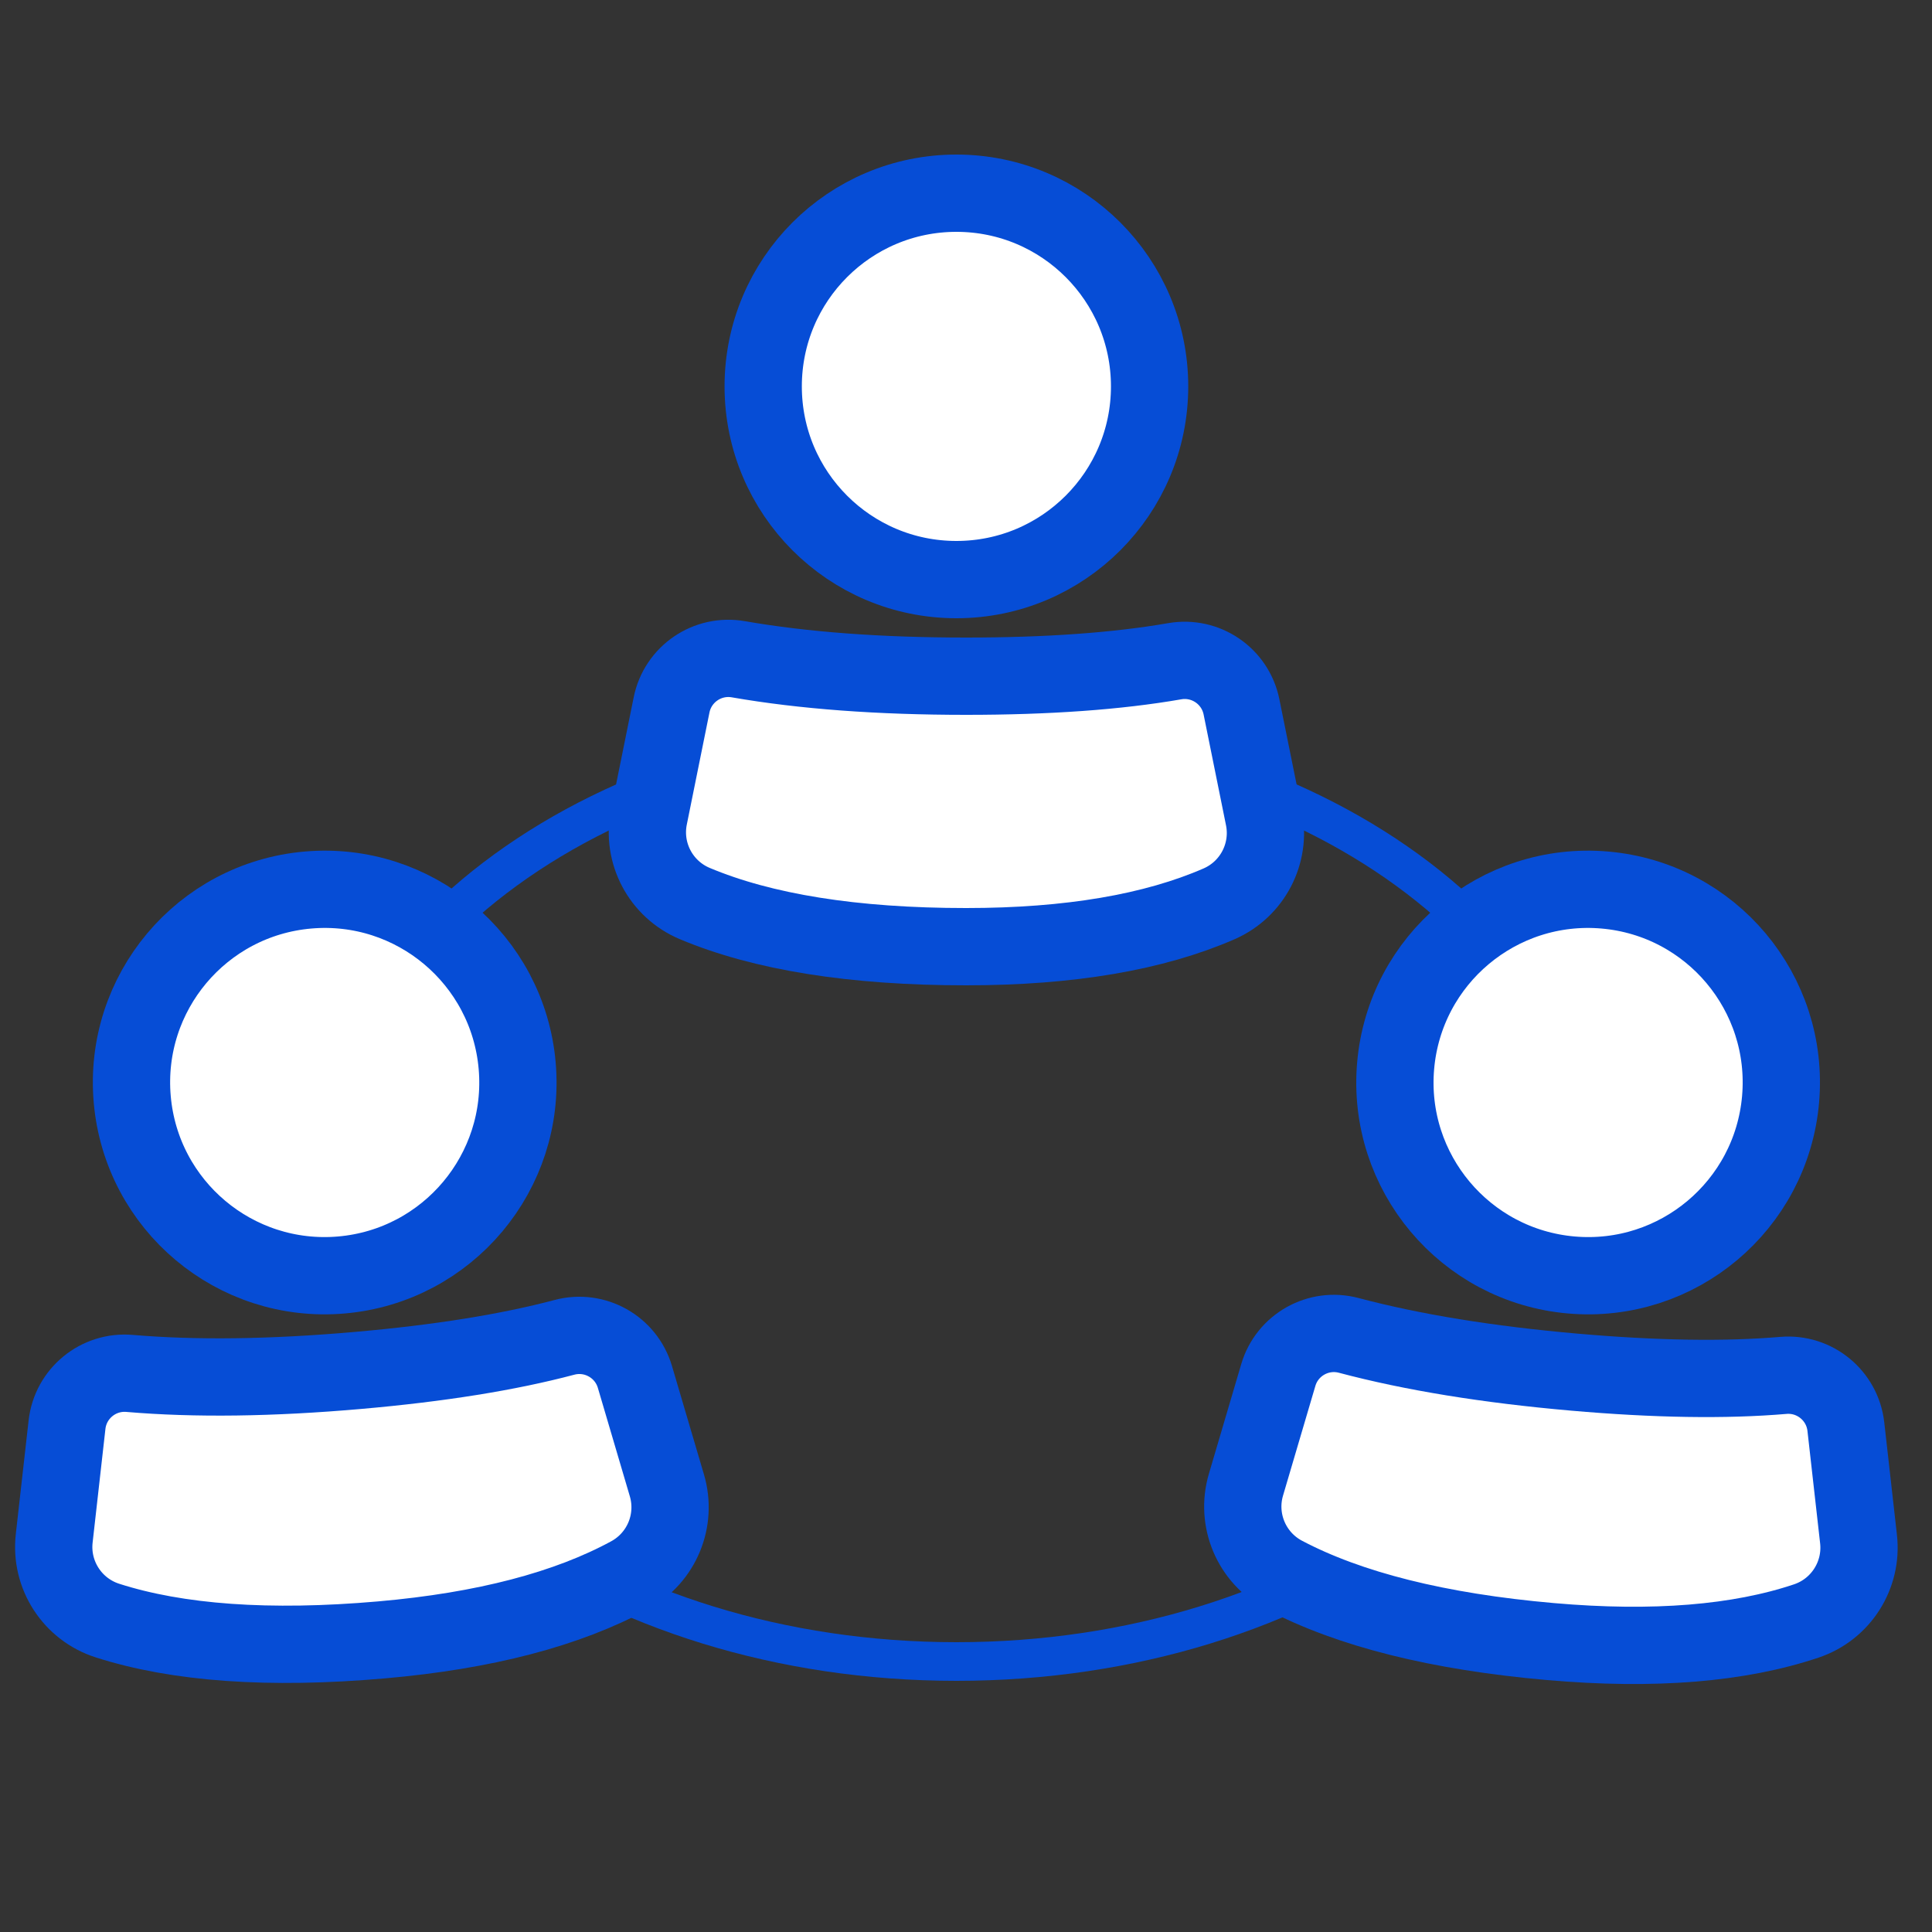 <svg width="100" height="100" viewBox="0 0 100 100" fill="none" xmlns="http://www.w3.org/2000/svg">
<rect x="0" y="0" width="100" height="100" fill="#333333" stroke="none"/>
<g clip-path="url(#clip0)">
<path fill-rule="evenodd" clip-rule="evenodd" d="M2 25C2 18.771 5.469 13.045 11.254 8.838C17.037 4.632 25.076 2 34 2C42.924 2 50.963 4.632 56.746 8.838C62.531 13.045 66 18.771 66 25C66 25.335 65.99 25.668 65.97 26H67.973C67.991 25.669 68 25.335 68 25C68 17.974 64.082 11.7 57.923 7.221C51.762 2.74 43.301 0 34 0C24.699 0 16.238 2.74 10.077 7.221C3.918 11.7 0 17.974 0 25C0 25.674 0.036 26.341 0.107 27H2.12C2.041 26.34 2 25.673 2 25ZM5.903 36H3.449C5.142 38.542 7.398 40.831 10.077 42.779C16.238 47.26 24.699 50 34 50C43.301 50 51.762 47.26 57.923 42.779C60.949 40.578 63.435 37.944 65.18 35H62.814C61.277 37.279 59.224 39.36 56.746 41.162C50.963 45.368 42.924 48 34 48C25.076 48 17.037 45.368 11.254 41.162C9.143 39.627 7.341 37.89 5.903 36Z" transform="translate(15.503 37)" fill="#064DD6"/>
<path d="M10 20C15.523 20 20 15.523 20 10C20 4.477 15.523 0 10 0C4.477 0 0 4.477 0 10C0 15.523 4.477 20 10 20Z" transform="translate(39.503 10)" fill="white" stroke="#064DD6" stroke-width="4"/>
<path fill-rule="evenodd" clip-rule="evenodd" d="M16.497 14.922C21.859 14.922 26.223 14.173 29.59 12.705C31.317 11.951 32.285 10.093 31.911 8.246L30.751 2.508C30.429 0.916 28.898 -0.131 27.297 0.147C24.314 0.665 20.718 0.922 16.497 0.922C12.003 0.922 8.075 0.631 4.708 0.045C3.107 -0.234 1.575 0.813 1.253 2.406L0.08 8.208C-0.298 10.075 0.694 11.949 2.45 12.688C5.966 14.166 10.652 14.922 16.497 14.922Z" transform="translate(33.508 34.078)" fill="white" stroke="#064DD6" stroke-width="4"/>
<path d="M10 20C15.523 20 20 15.523 20 10C20 4.477 15.523 0 10 0C4.477 0 0 4.477 0 10C0 15.523 4.477 20 10 20Z" transform="translate(73.11 45.197) rotate(5)" fill="white" stroke="#064DD6" stroke-width="4"/>
<path fill-rule="evenodd" clip-rule="evenodd" d="M16.497 14.922C21.859 14.922 26.223 14.173 29.59 12.705C31.317 11.951 32.285 10.093 31.911 8.246L30.751 2.508C30.429 0.916 28.898 -0.131 27.297 0.147C24.314 0.665 20.718 0.922 16.497 0.922C12.003 0.922 8.075 0.631 4.708 0.045C3.107 -0.234 1.575 0.813 1.253 2.406L0.08 8.208C-0.298 10.075 0.694 11.949 2.45 12.688C5.966 14.166 10.652 14.922 16.497 14.922Z" transform="translate(65.126 68.665) rotate(5)" fill="white" stroke="#064DD6" stroke-width="4"/>
<path d="M10 20C15.523 20 20 15.523 20 10C20 4.477 15.523 0 10 0C4.477 0 0 4.477 0 10C0 15.523 4.477 20 10 20Z" transform="translate(5.973 46.94) rotate(-5)" fill="white" stroke="#064DD6" stroke-width="4"/>
<path fill-rule="evenodd" clip-rule="evenodd" d="M16.497 14.922C21.859 14.922 26.223 14.173 29.59 12.705C31.317 11.951 32.285 10.093 31.911 8.246L30.751 2.508C30.429 0.916 28.898 -0.131 27.297 0.147C24.314 0.665 20.718 0.922 16.497 0.922C12.003 0.922 8.075 0.631 4.708 0.045C3.107 -0.234 1.575 0.813 1.253 2.406L0.08 8.208C-0.298 10.075 0.694 11.949 2.45 12.688C5.966 14.166 10.652 14.922 16.497 14.922Z" transform="translate(2.011 71.453) rotate(-5)" fill="white" stroke="#064DD6" stroke-width="4"/>
</g>
<defs>
<clipPath id="clip0">
<rect width="100" height="100" fill="white"/>
</clipPath>
</defs>
</svg>
